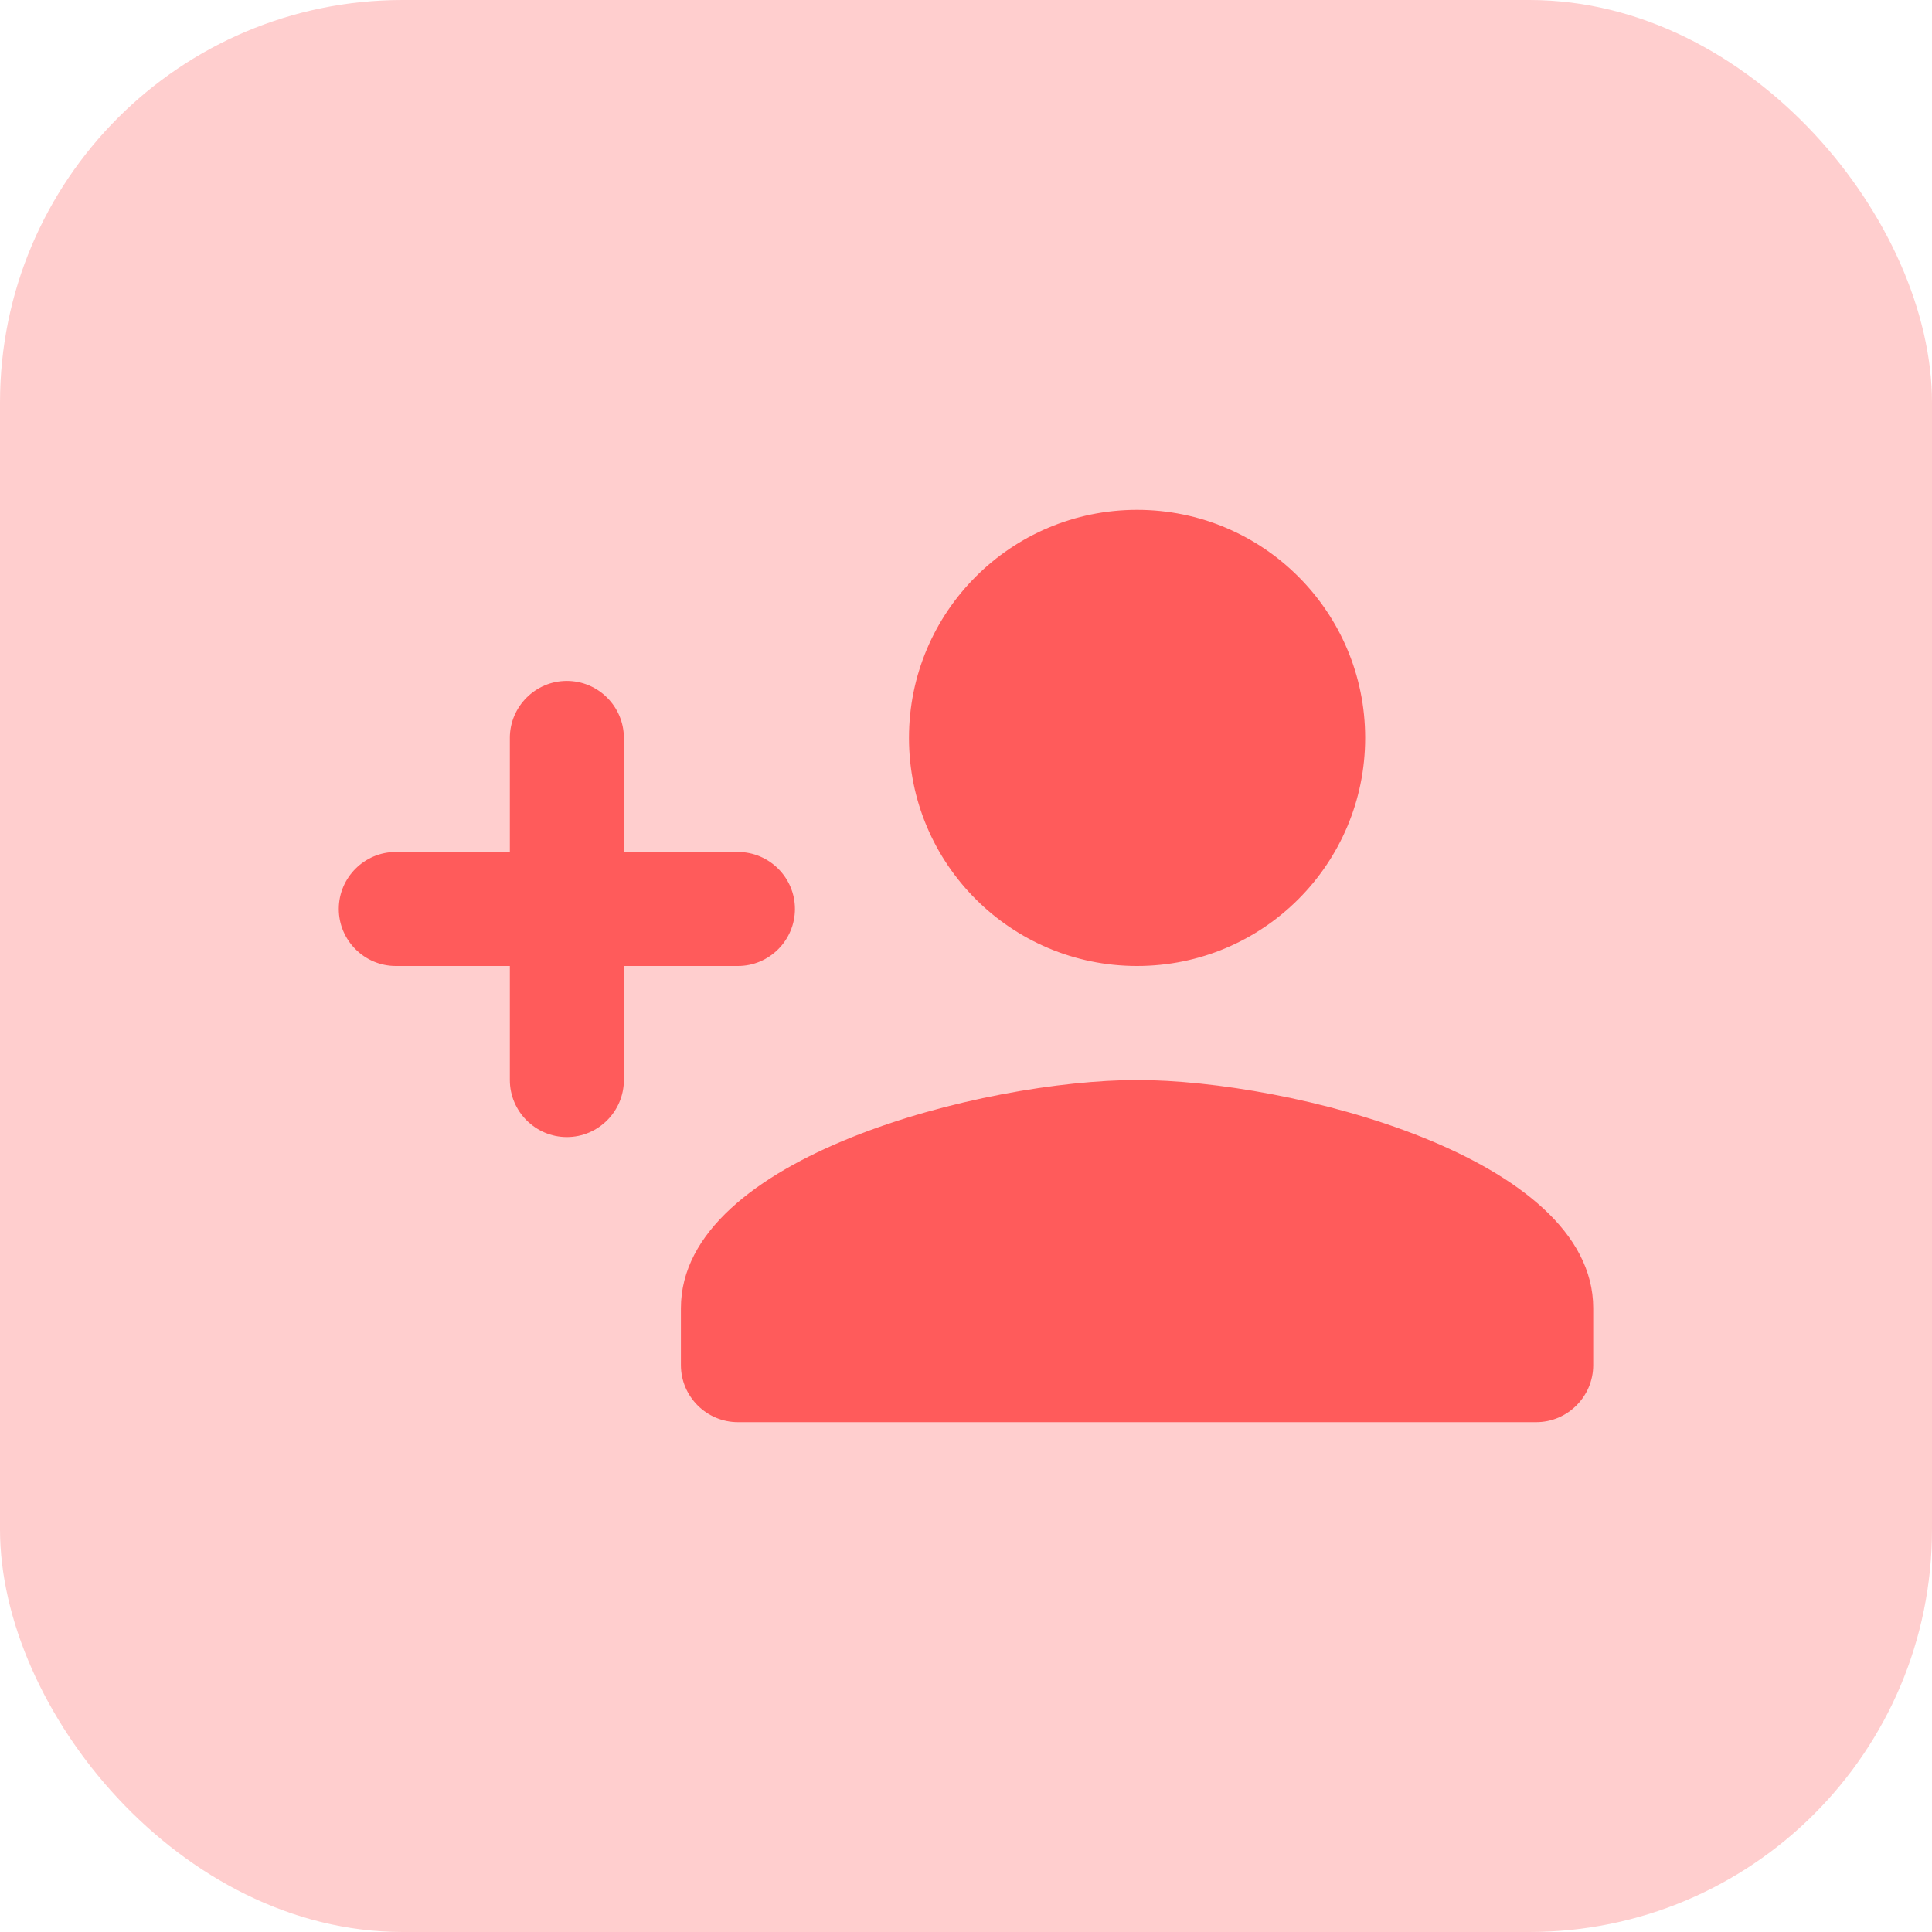 <svg width="48" height="48" viewBox="0 0 48 48" fill="none" xmlns="http://www.w3.org/2000/svg">
<rect width="48" height="48" rx="10" fill="#FF5B5B" fill-opacity="0.3"/>
<g clip-path="url(#clip0_95_4228)">
<path d="M28.25 24C31.381 24 33.917 21.464 33.917 18.333C33.917 15.203 31.381 12.667 28.25 12.667C25.119 12.667 22.583 15.203 22.583 18.333C22.583 21.464 25.119 24 28.25 24ZM15.5 21.167V18.333C15.5 17.554 14.863 16.917 14.083 16.917C13.304 16.917 12.667 17.554 12.667 18.333V21.167H9.833C9.054 21.167 8.417 21.804 8.417 22.583C8.417 23.363 9.054 24 9.833 24H12.667V26.833C12.667 27.613 13.304 28.25 14.083 28.25C14.863 28.25 15.5 27.613 15.5 26.833V24H18.333C19.113 24 19.75 23.363 19.75 22.583C19.75 21.804 19.113 21.167 18.333 21.167H15.5ZM28.25 26.833C24.468 26.833 16.917 28.732 16.917 32.5V33.917C16.917 34.696 17.554 35.333 18.333 35.333H38.167C38.946 35.333 39.583 34.696 39.583 33.917V32.5C39.583 28.732 32.032 26.833 28.25 26.833Z" fill="#FF5B5B"/>
</g>
<defs>
<clipPath id="clip0_95_4228">
<rect width="34" height="34" fill="white" transform="translate(7 7)"/>
</clipPath>
</defs>
</svg>
